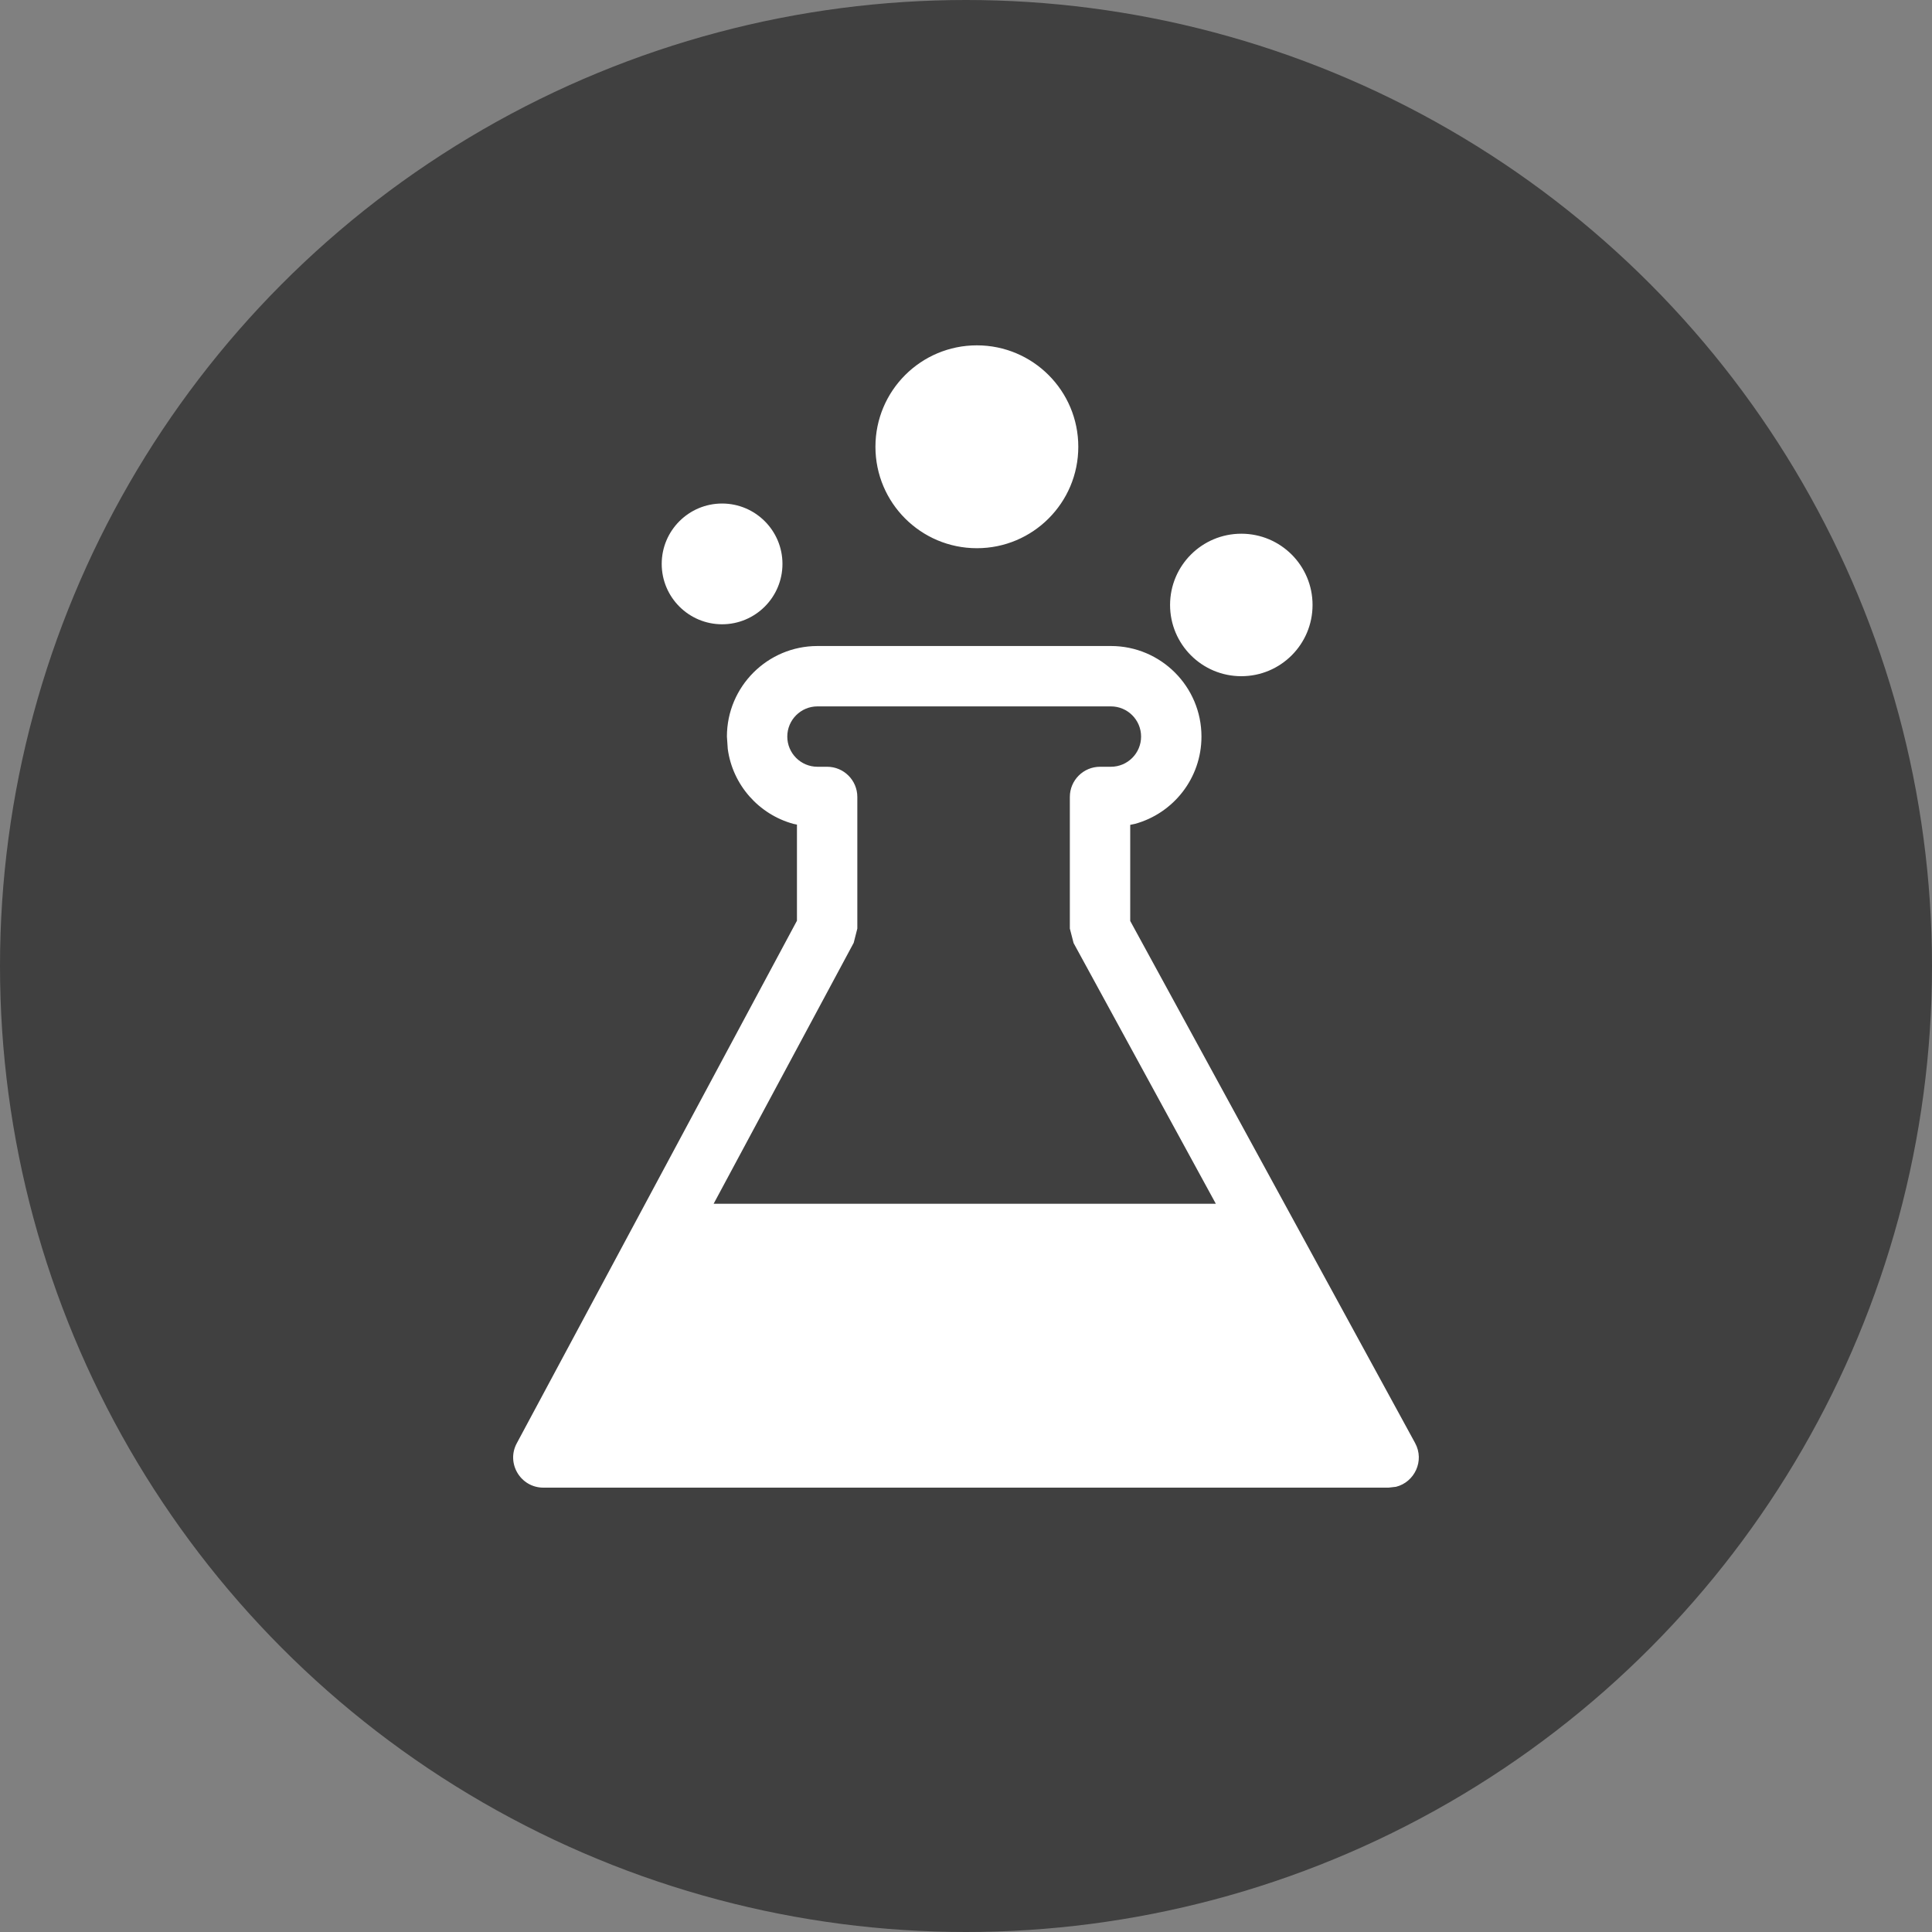 <svg xmlns="http://www.w3.org/2000/svg" viewBox="0 0 16 16">
  <rect x="0" y="0" width="16" height="16" fill="#808080" stroke="none"/>
  <g>
    <circle class="ti-background" cx="8" cy="8" r="8" fill="#404040"/>
    <path class="ti-foreground" fill="#FFF" d="M9.2,5.35 C9.614,5.35 9.95,5.686 9.95,6.1 C9.95,6.445 9.717,6.736 9.399,6.823 L9.399,6.823 L9.36,6.831 L9.36,7.627 L11.719,11.95 C11.8,12.098 11.714,12.275 11.561,12.313 L11.561,12.313 L11.5,12.32 L4.5,12.32 C4.311,12.32 4.19,12.118 4.28,11.952 L4.28,11.952 L6.6,7.625 L6.6,6.829 L6.571,6.823 C6.285,6.745 6.067,6.501 6.027,6.202 L6.027,6.202 L6.02,6.1 C6.02,5.686 6.356,5.35 6.77,5.35 L6.77,5.35 Z M9.2,5.85 L6.77,5.85 C6.632,5.85 6.52,5.962 6.52,6.1 C6.52,6.238 6.632,6.35 6.77,6.35 L6.77,6.35 L6.85,6.35 C6.988,6.35 7.1,6.462 7.1,6.6 L7.1,6.6 L7.1,7.69 L7.07,7.808 L5.91,9.969 L10.069,9.969 L8.891,7.81 L8.86,7.69 L8.86,6.6 C8.86,6.462 8.972,6.35 9.11,6.35 L9.11,6.35 L9.2,6.35 C9.338,6.35 9.45,6.238 9.45,6.1 C9.45,5.962 9.338,5.85 9.2,5.85 L9.2,5.85 Z M10.28,4.42 C10.606,4.42 10.87,4.684 10.87,5.01 C10.87,5.336 10.606,5.6 10.28,5.6 C9.954,5.6 9.69,5.336 9.69,5.01 C9.69,4.684 9.954,4.42 10.28,4.42 Z M5.98,4.17 C6.256,4.17 6.48,4.394 6.48,4.67 C6.48,4.946 6.256,5.17 5.98,5.17 C5.704,5.17 5.48,4.946 5.48,4.67 C5.48,4.394 5.704,4.17 5.98,4.17 Z M8.09,2.86 C8.554,2.86 8.93,3.236 8.93,3.7 C8.93,4.164 8.554,4.54 8.09,4.54 C7.626,4.54 7.25,4.164 7.25,3.7 C7.25,3.236 7.626,2.86 8.09,2.86 Z"/>
  </g>
</svg>
